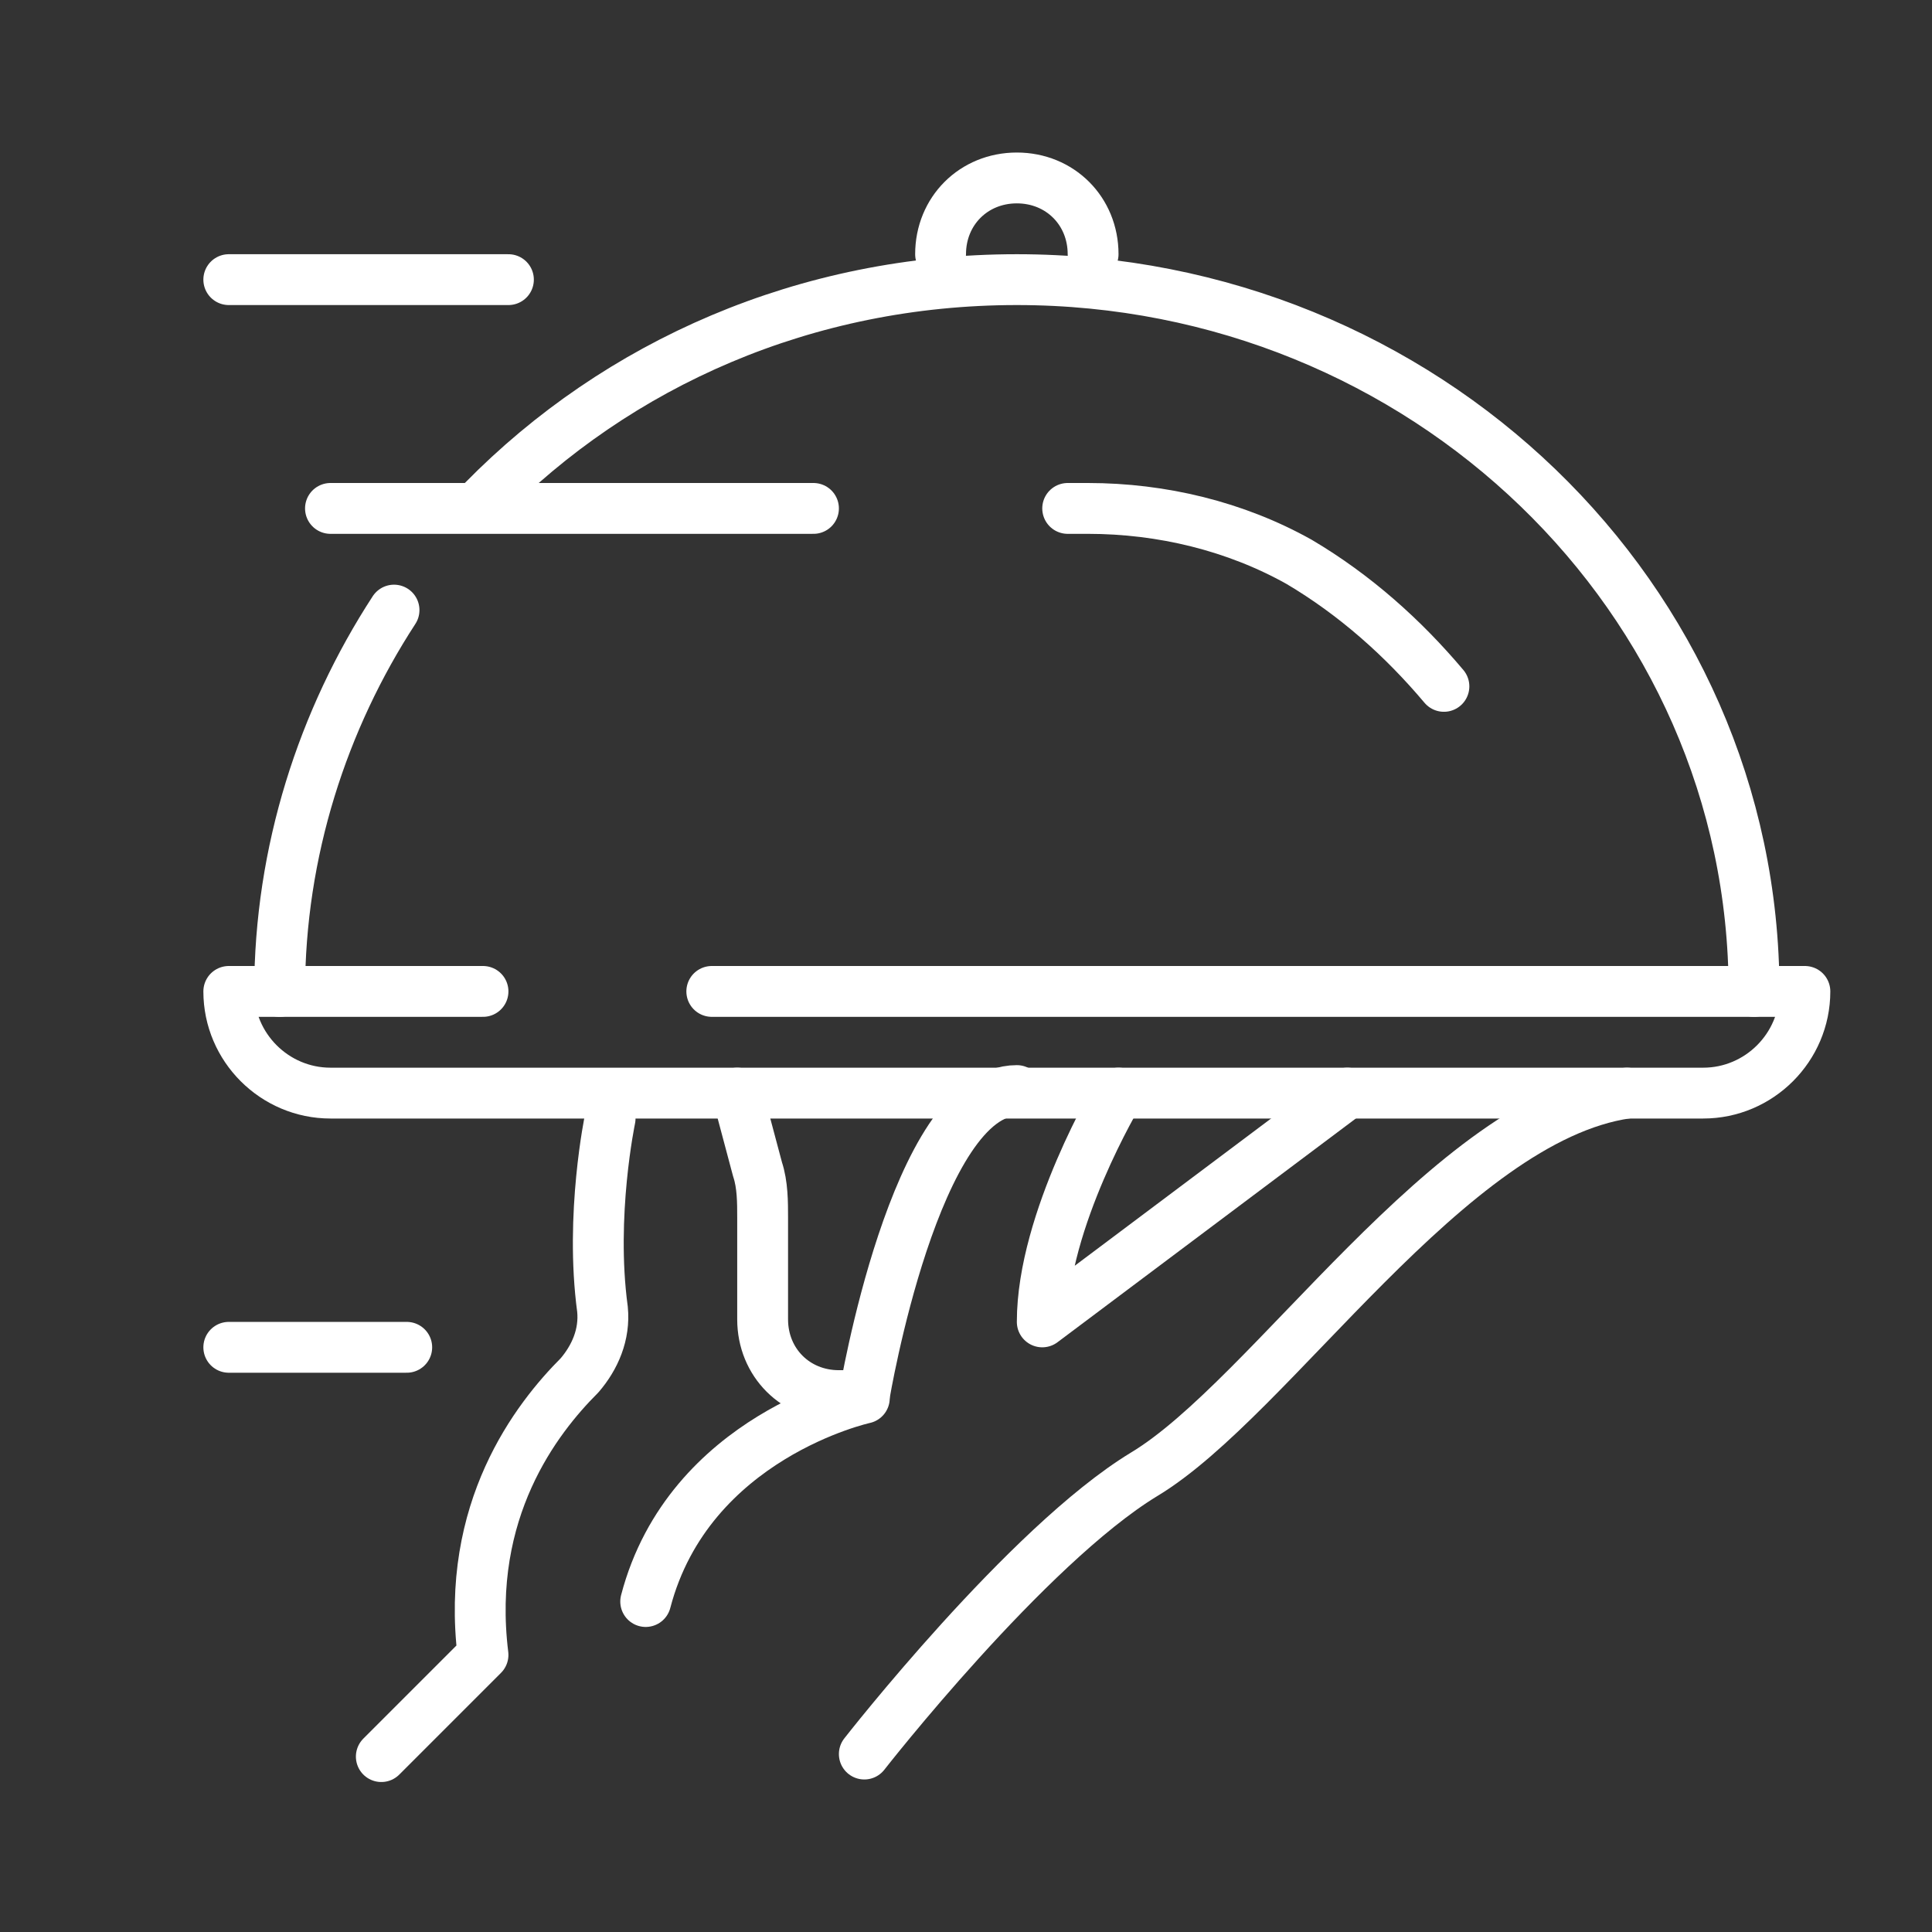 <?xml version="1.0" encoding="UTF-8"?>
<!-- Generator: Adobe Illustrator 23.0.3, SVG Export Plug-In . SVG Version: 6.00 Build 0)  -->
<svg version="1.1" id="Capa_1" xmlns="http://www.w3.org/2000/svg" xmlns:xlink="http://www.w3.org/1999/xlink" x="0px" y="0px" viewBox="0 0 76 76" style="enable-background:new 0 0 76 76;" xml:space="preserve">
<rect x="0" y="0" width="76" height="76" fill="#333333" stroke="none"/>
<style type="text/css">
	.st0{fill:none;stroke:#ffffff;stroke-width:2;stroke-linecap:round;stroke-linejoin:round;stroke-miterlimit:10;}
	.st1{fill:none;stroke:#ffffff;stroke-width:2;stroke-linecap:round;stroke-miterlimit:10;}
</style>
<g id="catering_service_1_">
	<path class="st0" d="M28,39h43l0,0c0,2.2-1.8,4-4,4H13c-2.2,0-4-1.8-4-4l0,0h10"/>
	<path class="st0" d="M37,10c0-1.7,1.3-3,3-3s3,1.3,3,3"/>
	<path class="st0" d="M19,19.7c5.3-5.4,12.7-8.7,21-8.7c16,0,29,12.5,29,28"/>
	<path class="st0" d="M11,39c0-5.5,1.7-10.7,4.5-15"/>
	<path class="st0" d="M56.8,27c-1.6-1.9-3.5-3.6-5.7-4.9c-2.5-1.4-5.4-2.1-8.3-2.1H42"/>
	<g>
		<path class="st1" d="M34,69c0,0,6.4-8.2,11-11c5-3,12-14,19-15"/>
		<path class="st0" d="M24,44c0,0-0.8,3.8-0.3,7.5c0.1,1-0.3,1.9-0.9,2.6c-1.7,1.7-4.5,5.3-3.8,11c0,0-3,3-4,4"/>
		<path class="st0" d="M29,43l0.8,3c0.2,0.6,0.2,1.3,0.2,1.9v4c0,1.7,1.3,3,3,3h1c0,0,2-12,6-12"/>
		<path class="st1" d="M34,55c0,0-6.9,1.5-8.6,8"/>
		<path class="st0" d="M44,43c0,0-3,5-3,9l12-9"/>
	</g>
	<g>
		<line class="st0" x1="32" y1="20" x2="13" y2="20"/>
		<line class="st0" x1="20" y1="11" x2="9" y2="11"/>
		<line class="st0" x1="16" y1="53" x2="9" y2="53"/>
	</g>
</g>
</svg>